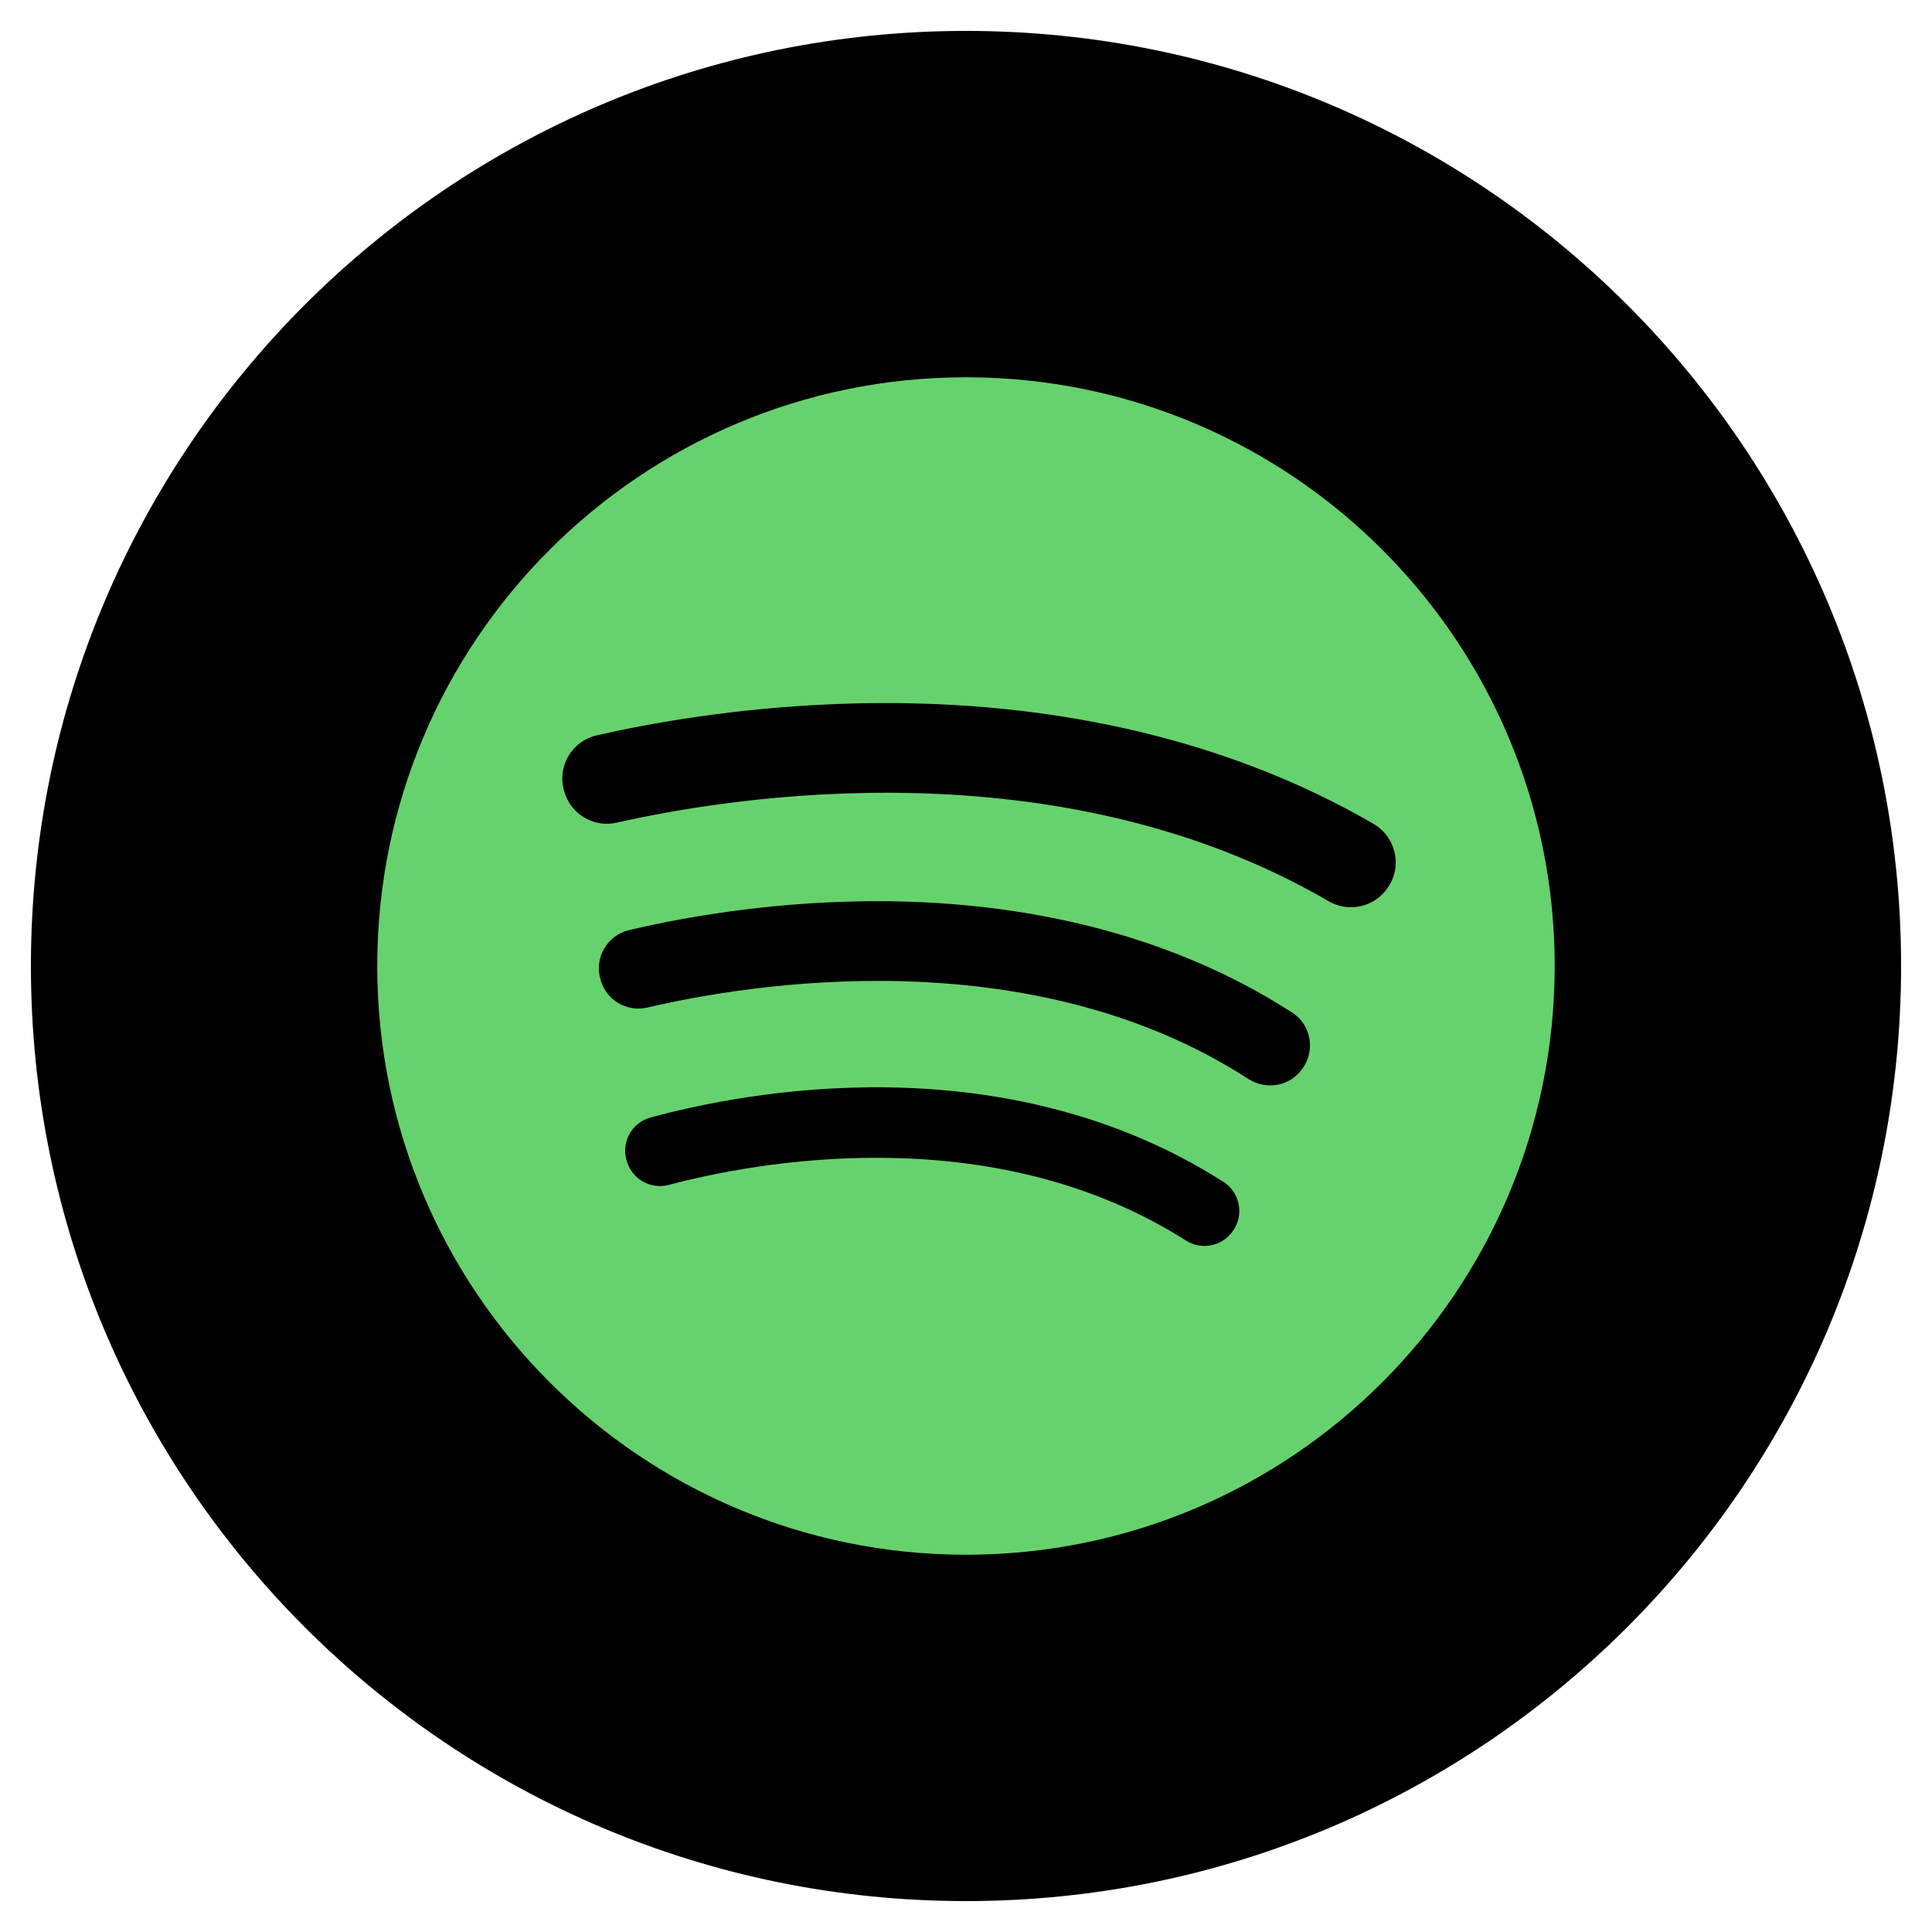 <?xml version="1.0" encoding="UTF-8" standalone="no"?><!-- Generator: Gravit.io --><svg xmlns="http://www.w3.org/2000/svg" xmlns:xlink="http://www.w3.org/1999/xlink" style="isolation:isolate" viewBox="0 0 250 250" width="250pt" height="250pt"><defs><clipPath id="_clipPath_pscTIFKmP8cjYDJQgAmyiNb2thGNmrFj"><rect width="250" height="250"/></clipPath></defs><g clip-path="url(#_clipPath_pscTIFKmP8cjYDJQgAmyiNb2thGNmrFj)"><defs><filter id="ItFWIr8SvGIQNssl1qnZNkwg2NL0T7zi" x="-200%" y="-200%" width="400%" height="400%" filterUnits="objectBoundingBox" color-interpolation-filters="sRGB"><feGaussianBlur xmlns="http://www.w3.org/2000/svg" in="SourceGraphic" stdDeviation="2.147"/><feOffset xmlns="http://www.w3.org/2000/svg" dx="0" dy="0" result="pf_100_offsetBlur"/><feFlood xmlns="http://www.w3.org/2000/svg" flood-color="#000000" flood-opacity="0.65"/><feComposite xmlns="http://www.w3.org/2000/svg" in2="pf_100_offsetBlur" operator="in" result="pf_100_dropShadow"/><feBlend xmlns="http://www.w3.org/2000/svg" in="SourceGraphic" in2="pf_100_dropShadow" mode="normal"/></filter></defs><g filter="url(#ItFWIr8SvGIQNssl1qnZNkwg2NL0T7zi)"><path d=" M 246 125 C 246 58.173 191.822 4 124.997 4 C 58.172 4 4 58.173 4 125 C 4 191.827 58.172 246 124.997 246 C 191.822 246 246 191.827 246 125 Z " fill="rgb(0,0,0)"/></g><path d=" M 124.997 48.819 C 82.927 48.819 48.816 82.927 48.816 125.001 C 48.816 167.075 82.927 201.182 124.997 201.182 C 167.073 201.182 201.177 167.075 201.177 125.001 C 201.177 82.927 167.073 48.819 124.997 48.819 Z " fill="rgb(102,210,109)"/><path d=" M 171.903 116.606 C 136.793 96.158 94.353 103.151 79.811 106.45 C 76.876 107.116 73.929 105.415 73.052 102.537 L 73.013 102.412 C 72.039 99.231 73.974 95.898 77.214 95.155 C 83.699 93.67 94.996 91.575 108.76 91.08 C 134.91 90.14 158.594 95.494 177.721 106.599 C 180.59 108.268 181.492 111.992 179.649 114.757 L 179.584 114.854 C 177.896 117.386 174.533 118.137 171.903 116.606 Z " fill="rgb(0,0,0)"/><path d=" M 161.548 139.619 C 133.015 121.184 96.457 127.404 83.777 130.377 C 81.18 130.986 78.558 129.492 77.759 126.949 L 77.727 126.833 C 76.837 124.011 78.532 121.032 81.408 120.351 C 87.095 119.005 96.937 117.121 108.786 116.699 C 131.366 115.897 151.433 120.836 167.216 131.032 C 169.683 132.626 170.254 135.995 168.488 138.344 L 168.43 138.426 C 166.813 140.581 163.814 141.08 161.548 139.619 Z " fill="rgb(0,0,0)"/><path d=" M 153.452 160.522 C 128.158 144.448 97.32 150.466 86.543 153.325 C 84.297 153.921 81.972 152.701 81.193 150.51 L 81.154 150.399 C 80.284 147.953 81.674 145.287 84.18 144.605 C 96.281 141.306 129.801 134.732 158.322 152.942 C 160.484 154.325 161.022 157.264 159.503 159.336 L 159.445 159.409 C 158.055 161.304 155.439 161.784 153.452 160.522 Z " fill="rgb(0,0,0)"/></g></svg>